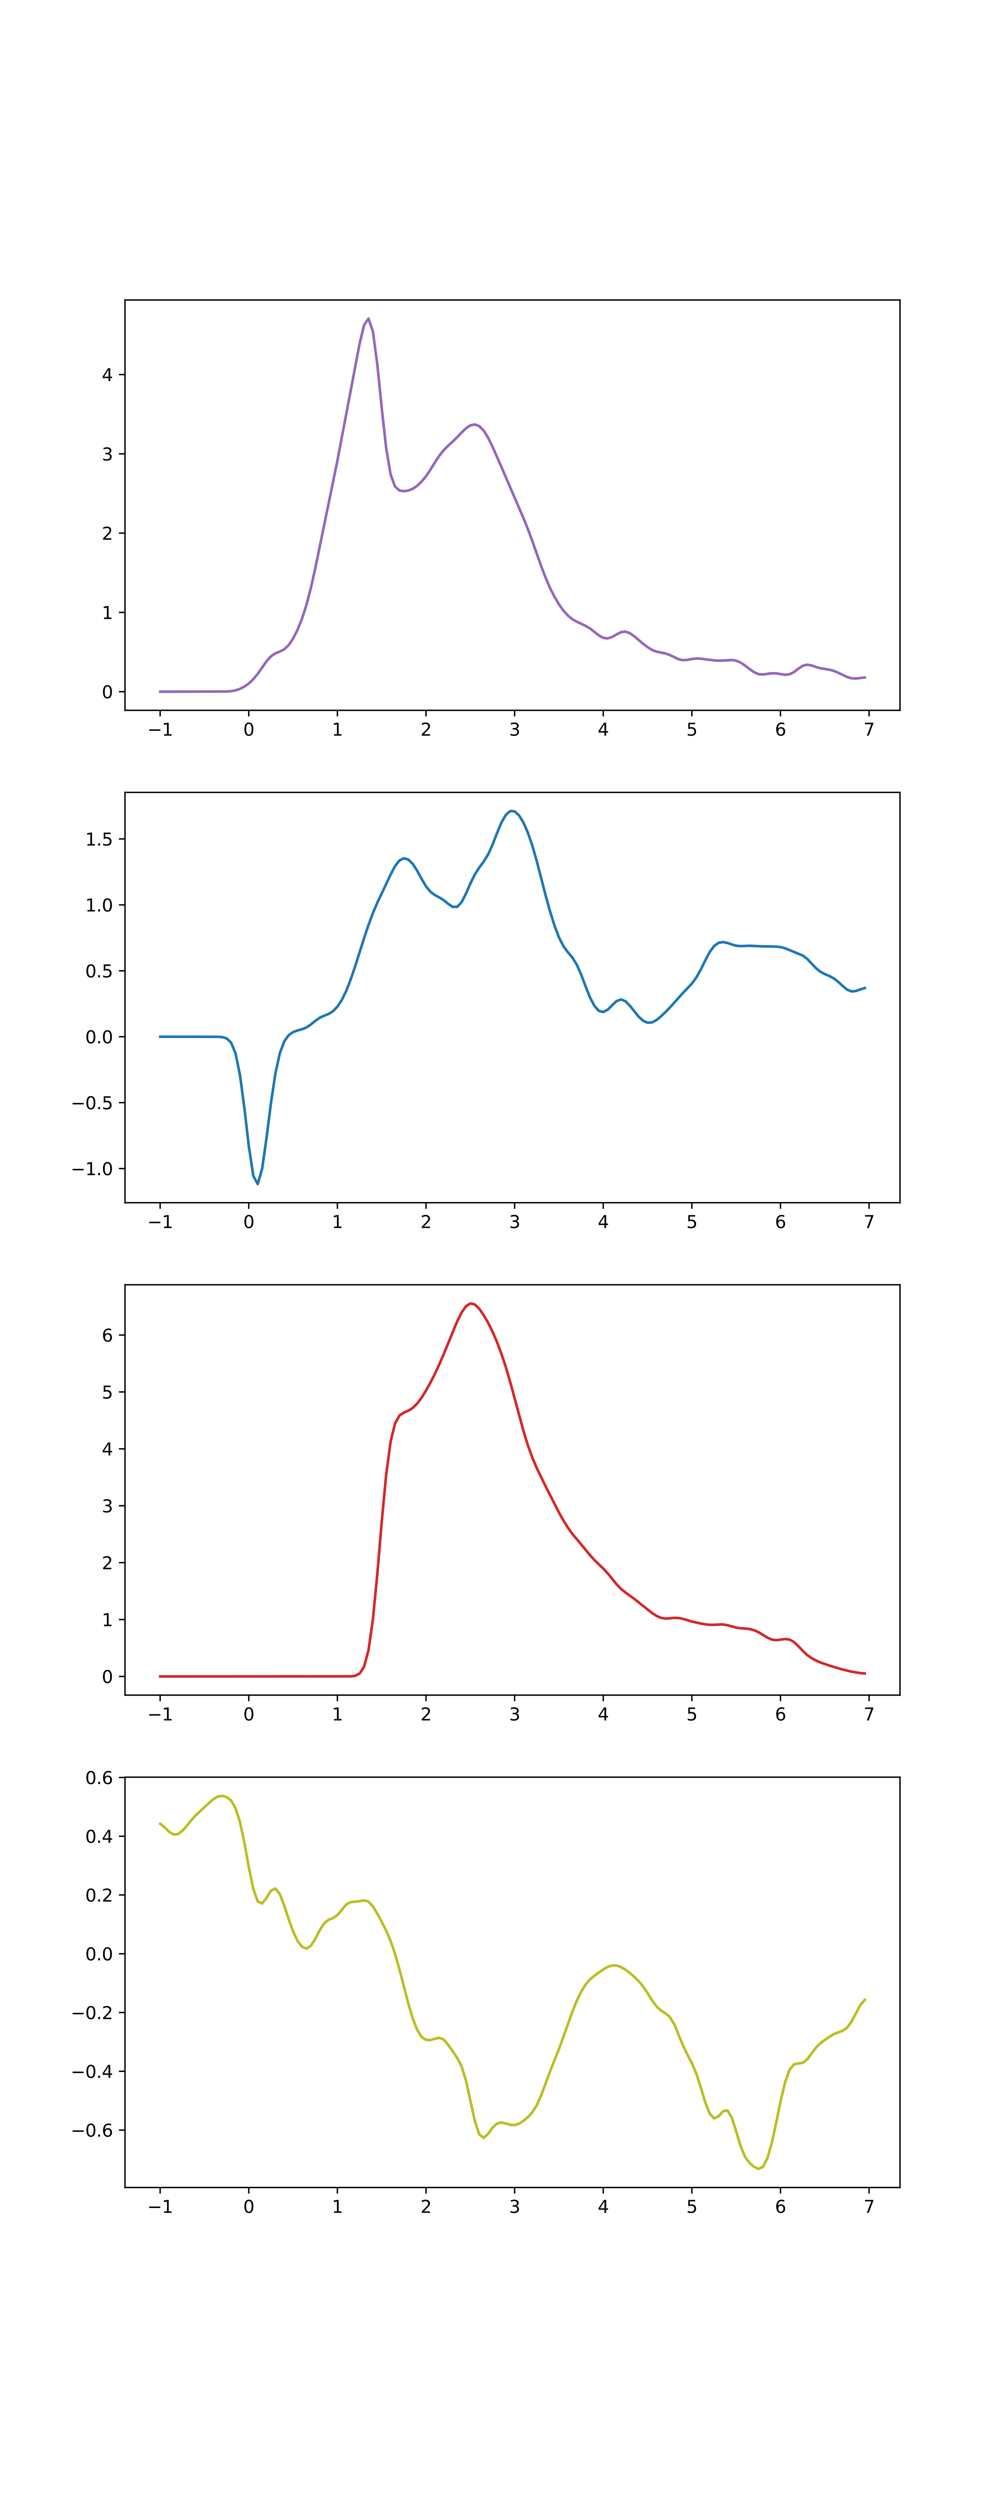 <?xml version="1.0" encoding="utf-8" standalone="no"?>
<!DOCTYPE svg PUBLIC "-//W3C//DTD SVG 1.1//EN"
  "http://www.w3.org/Graphics/SVG/1.1/DTD/svg11.dtd">
<svg xmlns:xlink="http://www.w3.org/1999/xlink" width="576pt" height="1440pt" viewBox="0 0 576 1440" xmlns="http://www.w3.org/2000/svg" version="1.1">
 <defs>
  <style type="text/css">*{stroke-linejoin: round; stroke-linecap: butt}</style>
 </defs>
 <g id="figure_1">
  <g id="patch_1">
   <path d="M 0 1440 
L 576 1440 
L 576 0 
L 0 0 
z
" style="fill: #ffffff"/>
  </g>
  <g id="axes_1">
   <g id="patch_2">
    <path d="M 72 409.148 
L 518.4 409.148 
L 518.4 172.8 
L 72 172.8 
z
" style="fill: #ffffff"/>
   </g>
   <g id="matplotlib.axis_1">
    <g id="xtick_1">
     <g id="line2d_1">
      <defs>
       <path id="ma31b2694e7" d="M 0 0 
L 0 3.5 
" style="stroke: #000000; stroke-width: 0.8"/>
      </defs>
      <g>
       <use xlink:href="#ma31b2694e7" x="92.24" y="409.148" style="stroke: #000000; stroke-width: 0.8"/>
      </g>
     </g>
     <g id="text_1">
      <!-- −1 -->
      <g transform="translate(84.869 423.746)scale(0.1 -0.1)">
       <defs>
        <path id="DejaVuSans-2212" d="M 678 2272 
L 4684 2272 
L 4684 1741 
L 678 1741 
L 678 2272 
z
" transform="scale(0.016)"/>
        <path id="DejaVuSans-31" d="M 794 531 
L 1825 531 
L 1825 4091 
L 703 3866 
L 703 4441 
L 1819 4666 
L 2450 4666 
L 2450 531 
L 3481 531 
L 3481 0 
L 794 0 
L 794 531 
z
" transform="scale(0.016)"/>
       </defs>
       <use xlink:href="#DejaVuSans-2212"/>
       <use xlink:href="#DejaVuSans-31" x="83.789"/>
      </g>
     </g>
    </g>
    <g id="xtick_2">
     <g id="line2d_2">
      <g>
       <use xlink:href="#ma31b2694e7" x="143.286" y="409.148" style="stroke: #000000; stroke-width: 0.8"/>
      </g>
     </g>
     <g id="text_2">
      <!-- 0 -->
      <g transform="translate(140.105 423.746)scale(0.1 -0.1)">
       <defs>
        <path id="DejaVuSans-30" d="M 2034 4250 
Q 1547 4250 1301 3770 
Q 1056 3291 1056 2328 
Q 1056 1369 1301 889 
Q 1547 409 2034 409 
Q 2525 409 2770 889 
Q 3016 1369 3016 2328 
Q 3016 3291 2770 3770 
Q 2525 4250 2034 4250 
z
M 2034 4750 
Q 2819 4750 3233 4129 
Q 3647 3509 3647 2328 
Q 3647 1150 3233 529 
Q 2819 -91 2034 -91 
Q 1250 -91 836 529 
Q 422 1150 422 2328 
Q 422 3509 836 4129 
Q 1250 4750 2034 4750 
z
" transform="scale(0.016)"/>
       </defs>
       <use xlink:href="#DejaVuSans-30"/>
      </g>
     </g>
    </g>
    <g id="xtick_3">
     <g id="line2d_3">
      <g>
       <use xlink:href="#ma31b2694e7" x="194.332" y="409.148" style="stroke: #000000; stroke-width: 0.8"/>
      </g>
     </g>
     <g id="text_3">
      <!-- 1 -->
      <g transform="translate(191.151 423.746)scale(0.1 -0.1)">
       <use xlink:href="#DejaVuSans-31"/>
      </g>
     </g>
    </g>
    <g id="xtick_4">
     <g id="line2d_4">
      <g>
       <use xlink:href="#ma31b2694e7" x="245.379" y="409.148" style="stroke: #000000; stroke-width: 0.8"/>
      </g>
     </g>
     <g id="text_4">
      <!-- 2 -->
      <g transform="translate(242.198 423.746)scale(0.1 -0.1)">
       <defs>
        <path id="DejaVuSans-32" d="M 1228 531 
L 3431 531 
L 3431 0 
L 469 0 
L 469 531 
Q 828 903 1448 1529 
Q 2069 2156 2228 2338 
Q 2531 2678 2651 2914 
Q 2772 3150 2772 3378 
Q 2772 3750 2511 3984 
Q 2250 4219 1831 4219 
Q 1534 4219 1204 4116 
Q 875 4013 500 3803 
L 500 4441 
Q 881 4594 1212 4672 
Q 1544 4750 1819 4750 
Q 2544 4750 2975 4387 
Q 3406 4025 3406 3419 
Q 3406 3131 3298 2873 
Q 3191 2616 2906 2266 
Q 2828 2175 2409 1742 
Q 1991 1309 1228 531 
z
" transform="scale(0.016)"/>
       </defs>
       <use xlink:href="#DejaVuSans-32"/>
      </g>
     </g>
    </g>
    <g id="xtick_5">
     <g id="line2d_5">
      <g>
       <use xlink:href="#ma31b2694e7" x="296.425" y="409.148" style="stroke: #000000; stroke-width: 0.8"/>
      </g>
     </g>
     <g id="text_5">
      <!-- 3 -->
      <g transform="translate(293.244 423.746)scale(0.1 -0.1)">
       <defs>
        <path id="DejaVuSans-33" d="M 2597 2516 
Q 3050 2419 3304 2112 
Q 3559 1806 3559 1356 
Q 3559 666 3084 287 
Q 2609 -91 1734 -91 
Q 1441 -91 1130 -33 
Q 819 25 488 141 
L 488 750 
Q 750 597 1062 519 
Q 1375 441 1716 441 
Q 2309 441 2620 675 
Q 2931 909 2931 1356 
Q 2931 1769 2642 2001 
Q 2353 2234 1838 2234 
L 1294 2234 
L 1294 2753 
L 1863 2753 
Q 2328 2753 2575 2939 
Q 2822 3125 2822 3475 
Q 2822 3834 2567 4026 
Q 2313 4219 1838 4219 
Q 1578 4219 1281 4162 
Q 984 4106 628 3988 
L 628 4550 
Q 988 4650 1302 4700 
Q 1616 4750 1894 4750 
Q 2613 4750 3031 4423 
Q 3450 4097 3450 3541 
Q 3450 3153 3228 2886 
Q 3006 2619 2597 2516 
z
" transform="scale(0.016)"/>
       </defs>
       <use xlink:href="#DejaVuSans-33"/>
      </g>
     </g>
    </g>
    <g id="xtick_6">
     <g id="line2d_6">
      <g>
       <use xlink:href="#ma31b2694e7" x="347.471" y="409.148" style="stroke: #000000; stroke-width: 0.8"/>
      </g>
     </g>
     <g id="text_6">
      <!-- 4 -->
      <g transform="translate(344.29 423.746)scale(0.1 -0.1)">
       <defs>
        <path id="DejaVuSans-34" d="M 2419 4116 
L 825 1625 
L 2419 1625 
L 2419 4116 
z
M 2253 4666 
L 3047 4666 
L 3047 1625 
L 3713 1625 
L 3713 1100 
L 3047 1100 
L 3047 0 
L 2419 0 
L 2419 1100 
L 313 1100 
L 313 1709 
L 2253 4666 
z
" transform="scale(0.016)"/>
       </defs>
       <use xlink:href="#DejaVuSans-34"/>
      </g>
     </g>
    </g>
    <g id="xtick_7">
     <g id="line2d_7">
      <g>
       <use xlink:href="#ma31b2694e7" x="398.518" y="409.148" style="stroke: #000000; stroke-width: 0.8"/>
      </g>
     </g>
     <g id="text_7">
      <!-- 5 -->
      <g transform="translate(395.336 423.746)scale(0.1 -0.1)">
       <defs>
        <path id="DejaVuSans-35" d="M 691 4666 
L 3169 4666 
L 3169 4134 
L 1269 4134 
L 1269 2991 
Q 1406 3038 1543 3061 
Q 1681 3084 1819 3084 
Q 2600 3084 3056 2656 
Q 3513 2228 3513 1497 
Q 3513 744 3044 326 
Q 2575 -91 1722 -91 
Q 1428 -91 1123 -41 
Q 819 9 494 109 
L 494 744 
Q 775 591 1075 516 
Q 1375 441 1709 441 
Q 2250 441 2565 725 
Q 2881 1009 2881 1497 
Q 2881 1984 2565 2268 
Q 2250 2553 1709 2553 
Q 1456 2553 1204 2497 
Q 953 2441 691 2322 
L 691 4666 
z
" transform="scale(0.016)"/>
       </defs>
       <use xlink:href="#DejaVuSans-35"/>
      </g>
     </g>
    </g>
    <g id="xtick_8">
     <g id="line2d_8">
      <g>
       <use xlink:href="#ma31b2694e7" x="449.564" y="409.148" style="stroke: #000000; stroke-width: 0.8"/>
      </g>
     </g>
     <g id="text_8">
      <!-- 6 -->
      <g transform="translate(446.383 423.746)scale(0.1 -0.1)">
       <defs>
        <path id="DejaVuSans-36" d="M 2113 2584 
Q 1688 2584 1439 2293 
Q 1191 2003 1191 1497 
Q 1191 994 1439 701 
Q 1688 409 2113 409 
Q 2538 409 2786 701 
Q 3034 994 3034 1497 
Q 3034 2003 2786 2293 
Q 2538 2584 2113 2584 
z
M 3366 4563 
L 3366 3988 
Q 3128 4100 2886 4159 
Q 2644 4219 2406 4219 
Q 1781 4219 1451 3797 
Q 1122 3375 1075 2522 
Q 1259 2794 1537 2939 
Q 1816 3084 2150 3084 
Q 2853 3084 3261 2657 
Q 3669 2231 3669 1497 
Q 3669 778 3244 343 
Q 2819 -91 2113 -91 
Q 1303 -91 875 529 
Q 447 1150 447 2328 
Q 447 3434 972 4092 
Q 1497 4750 2381 4750 
Q 2619 4750 2861 4703 
Q 3103 4656 3366 4563 
z
" transform="scale(0.016)"/>
       </defs>
       <use xlink:href="#DejaVuSans-36"/>
      </g>
     </g>
    </g>
    <g id="xtick_9">
     <g id="line2d_9">
      <g>
       <use xlink:href="#ma31b2694e7" x="500.61" y="409.148" style="stroke: #000000; stroke-width: 0.8"/>
      </g>
     </g>
     <g id="text_9">
      <!-- 7 -->
      <g transform="translate(497.429 423.746)scale(0.1 -0.1)">
       <defs>
        <path id="DejaVuSans-37" d="M 525 4666 
L 3525 4666 
L 3525 4397 
L 1831 0 
L 1172 0 
L 2766 4134 
L 525 4134 
L 525 4666 
z
" transform="scale(0.016)"/>
       </defs>
       <use xlink:href="#DejaVuSans-37"/>
      </g>
     </g>
    </g>
   </g>
   <g id="matplotlib.axis_2">
    <g id="ytick_1">
     <g id="line2d_10">
      <defs>
       <path id="mbb343e6340" d="M 0 0 
L -3.5 0 
" style="stroke: #000000; stroke-width: 0.8"/>
      </defs>
      <g>
       <use xlink:href="#mbb343e6340" x="72" y="398.405" style="stroke: #000000; stroke-width: 0.8"/>
      </g>
     </g>
     <g id="text_10">
      <!-- 0 -->
      <g transform="translate(58.638 402.204)scale(0.1 -0.1)">
       <use xlink:href="#DejaVuSans-30"/>
      </g>
     </g>
    </g>
    <g id="ytick_2">
     <g id="line2d_11">
      <g>
       <use xlink:href="#mbb343e6340" x="72" y="352.744" style="stroke: #000000; stroke-width: 0.8"/>
      </g>
     </g>
     <g id="text_11">
      <!-- 1 -->
      <g transform="translate(58.638 356.543)scale(0.1 -0.1)">
       <use xlink:href="#DejaVuSans-31"/>
      </g>
     </g>
    </g>
    <g id="ytick_3">
     <g id="line2d_12">
      <g>
       <use xlink:href="#mbb343e6340" x="72" y="307.083" style="stroke: #000000; stroke-width: 0.8"/>
      </g>
     </g>
     <g id="text_12">
      <!-- 2 -->
      <g transform="translate(58.638 310.883)scale(0.1 -0.1)">
       <use xlink:href="#DejaVuSans-32"/>
      </g>
     </g>
    </g>
    <g id="ytick_4">
     <g id="line2d_13">
      <g>
       <use xlink:href="#mbb343e6340" x="72" y="261.423" style="stroke: #000000; stroke-width: 0.8"/>
      </g>
     </g>
     <g id="text_13">
      <!-- 3 -->
      <g transform="translate(58.638 265.222)scale(0.1 -0.1)">
       <use xlink:href="#DejaVuSans-33"/>
      </g>
     </g>
    </g>
    <g id="ytick_5">
     <g id="line2d_14">
      <g>
       <use xlink:href="#mbb343e6340" x="72" y="215.762" style="stroke: #000000; stroke-width: 0.8"/>
      </g>
     </g>
     <g id="text_14">
      <!-- 4 -->
      <g transform="translate(58.638 219.561)scale(0.1 -0.1)">
       <use xlink:href="#DejaVuSans-34"/>
      </g>
     </g>
    </g>
   </g>
   <g id="line2d_15">
    <path d="M 92.291 398.405 
L 130.576 398.314 
L 133.128 398.113 
L 135.68 397.646 
L 138.233 396.786 
L 140.785 395.466 
L 143.337 393.65 
L 145.89 391.241 
L 148.442 388.138 
L 153.546 380.861 
L 156.099 378.013 
L 158.651 376.301 
L 161.203 375.286 
L 163.756 373.977 
L 166.308 371.545 
L 168.86 367.743 
L 171.413 362.682 
L 173.965 356.337 
L 176.517 348.408 
L 179.07 338.645 
L 181.622 327.232 
L 194.384 265.149 
L 207.145 197.88 
L 209.697 187.286 
L 212.25 183.543 
L 214.802 190.997 
L 217.354 210.092 
L 219.907 235.354 
L 222.459 258.321 
L 225.011 273.323 
L 227.564 280.299 
L 230.116 282.521 
L 232.668 282.901 
L 235.221 282.55 
L 237.773 281.526 
L 240.325 279.782 
L 242.878 277.357 
L 245.43 274.236 
L 247.982 270.446 
L 250.534 266.319 
L 253.087 262.438 
L 255.639 259.235 
L 258.191 256.677 
L 260.744 254.35 
L 263.296 251.857 
L 265.848 249.175 
L 268.401 246.706 
L 270.953 244.999 
L 273.505 244.482 
L 276.058 245.432 
L 278.61 248.018 
L 281.162 252.144 
L 283.715 257.353 
L 288.819 268.976 
L 299.028 292.679 
L 301.581 298.582 
L 304.133 304.941 
L 306.685 311.853 
L 311.79 326.258 
L 314.342 332.955 
L 316.895 338.862 
L 319.447 343.885 
L 321.999 348.143 
L 324.552 351.726 
L 327.104 354.573 
L 329.656 356.648 
L 332.209 358.106 
L 337.313 360.469 
L 339.866 362.028 
L 344.97 365.989 
L 347.522 367.409 
L 350.075 367.725 
L 352.627 366.881 
L 355.179 365.389 
L 357.732 364.11 
L 360.284 363.817 
L 362.836 364.748 
L 365.389 366.556 
L 370.493 370.828 
L 373.046 372.778 
L 375.598 374.345 
L 378.15 375.341 
L 383.255 376.382 
L 385.807 377.277 
L 390.912 379.729 
L 393.464 380.264 
L 396.016 380.062 
L 398.569 379.569 
L 401.121 379.301 
L 403.673 379.411 
L 411.33 380.399 
L 413.883 380.554 
L 416.435 380.502 
L 421.54 380.162 
L 424.092 380.552 
L 426.644 381.663 
L 429.197 383.385 
L 431.749 385.38 
L 434.301 387.177 
L 436.854 388.288 
L 439.406 388.51 
L 444.51 387.809 
L 447.063 387.868 
L 452.167 388.668 
L 454.72 388.408 
L 457.272 387.149 
L 459.824 385.2 
L 462.377 383.491 
L 464.929 382.846 
L 467.481 383.299 
L 470.034 384.202 
L 472.586 384.922 
L 477.691 385.726 
L 480.243 386.421 
L 482.795 387.495 
L 487.9 389.932 
L 490.452 390.675 
L 493.004 390.838 
L 498.109 390.219 
L 498.109 390.219 
" clip-path="url(#ped9f5b82b4)" style="fill: none; stroke: #9467bd; stroke-width: 1.5; stroke-linecap: square"/>
   </g>
   <g id="patch_3">
    <path d="M 72 409.148 
L 72 172.8 
" style="fill: none; stroke: #000000; stroke-width: 0.8; stroke-linejoin: miter; stroke-linecap: square"/>
   </g>
   <g id="patch_4">
    <path d="M 518.4 409.148 
L 518.4 172.8 
" style="fill: none; stroke: #000000; stroke-width: 0.8; stroke-linejoin: miter; stroke-linecap: square"/>
   </g>
   <g id="patch_5">
    <path d="M 72 409.148 
L 518.4 409.148 
" style="fill: none; stroke: #000000; stroke-width: 0.8; stroke-linejoin: miter; stroke-linecap: square"/>
   </g>
   <g id="patch_6">
    <path d="M 72 172.8 
L 518.4 172.8 
" style="fill: none; stroke: #000000; stroke-width: 0.8; stroke-linejoin: miter; stroke-linecap: square"/>
   </g>
  </g>
  <g id="axes_2">
   <g id="patch_7">
    <path d="M 72 692.765 
L 518.4 692.765 
L 518.4 456.417 
L 72 456.417 
z
" style="fill: #ffffff"/>
   </g>
   <g id="matplotlib.axis_3">
    <g id="xtick_10">
     <g id="line2d_16">
      <g>
       <use xlink:href="#ma31b2694e7" x="92.24" y="692.765" style="stroke: #000000; stroke-width: 0.8"/>
      </g>
     </g>
     <g id="text_15">
      <!-- −1 -->
      <g transform="translate(84.869 707.364)scale(0.1 -0.1)">
       <use xlink:href="#DejaVuSans-2212"/>
       <use xlink:href="#DejaVuSans-31" x="83.789"/>
      </g>
     </g>
    </g>
    <g id="xtick_11">
     <g id="line2d_17">
      <g>
       <use xlink:href="#ma31b2694e7" x="143.286" y="692.765" style="stroke: #000000; stroke-width: 0.8"/>
      </g>
     </g>
     <g id="text_16">
      <!-- 0 -->
      <g transform="translate(140.105 707.364)scale(0.1 -0.1)">
       <use xlink:href="#DejaVuSans-30"/>
      </g>
     </g>
    </g>
    <g id="xtick_12">
     <g id="line2d_18">
      <g>
       <use xlink:href="#ma31b2694e7" x="194.332" y="692.765" style="stroke: #000000; stroke-width: 0.8"/>
      </g>
     </g>
     <g id="text_17">
      <!-- 1 -->
      <g transform="translate(191.151 707.364)scale(0.1 -0.1)">
       <use xlink:href="#DejaVuSans-31"/>
      </g>
     </g>
    </g>
    <g id="xtick_13">
     <g id="line2d_19">
      <g>
       <use xlink:href="#ma31b2694e7" x="245.379" y="692.765" style="stroke: #000000; stroke-width: 0.8"/>
      </g>
     </g>
     <g id="text_18">
      <!-- 2 -->
      <g transform="translate(242.198 707.364)scale(0.1 -0.1)">
       <use xlink:href="#DejaVuSans-32"/>
      </g>
     </g>
    </g>
    <g id="xtick_14">
     <g id="line2d_20">
      <g>
       <use xlink:href="#ma31b2694e7" x="296.425" y="692.765" style="stroke: #000000; stroke-width: 0.8"/>
      </g>
     </g>
     <g id="text_19">
      <!-- 3 -->
      <g transform="translate(293.244 707.364)scale(0.1 -0.1)">
       <use xlink:href="#DejaVuSans-33"/>
      </g>
     </g>
    </g>
    <g id="xtick_15">
     <g id="line2d_21">
      <g>
       <use xlink:href="#ma31b2694e7" x="347.471" y="692.765" style="stroke: #000000; stroke-width: 0.8"/>
      </g>
     </g>
     <g id="text_20">
      <!-- 4 -->
      <g transform="translate(344.29 707.364)scale(0.1 -0.1)">
       <use xlink:href="#DejaVuSans-34"/>
      </g>
     </g>
    </g>
    <g id="xtick_16">
     <g id="line2d_22">
      <g>
       <use xlink:href="#ma31b2694e7" x="398.518" y="692.765" style="stroke: #000000; stroke-width: 0.8"/>
      </g>
     </g>
     <g id="text_21">
      <!-- 5 -->
      <g transform="translate(395.336 707.364)scale(0.1 -0.1)">
       <use xlink:href="#DejaVuSans-35"/>
      </g>
     </g>
    </g>
    <g id="xtick_17">
     <g id="line2d_23">
      <g>
       <use xlink:href="#ma31b2694e7" x="449.564" y="692.765" style="stroke: #000000; stroke-width: 0.8"/>
      </g>
     </g>
     <g id="text_22">
      <!-- 6 -->
      <g transform="translate(446.383 707.364)scale(0.1 -0.1)">
       <use xlink:href="#DejaVuSans-36"/>
      </g>
     </g>
    </g>
    <g id="xtick_18">
     <g id="line2d_24">
      <g>
       <use xlink:href="#ma31b2694e7" x="500.61" y="692.765" style="stroke: #000000; stroke-width: 0.8"/>
      </g>
     </g>
     <g id="text_23">
      <!-- 7 -->
      <g transform="translate(497.429 707.364)scale(0.1 -0.1)">
       <use xlink:href="#DejaVuSans-37"/>
      </g>
     </g>
    </g>
   </g>
   <g id="matplotlib.axis_4">
    <g id="ytick_6">
     <g id="line2d_25">
      <g>
       <use xlink:href="#mbb343e6340" x="72" y="673.091" style="stroke: #000000; stroke-width: 0.8"/>
      </g>
     </g>
     <g id="text_24">
      <!-- −1.0 -->
      <g transform="translate(40.717 676.891)scale(0.1 -0.1)">
       <defs>
        <path id="DejaVuSans-2e" d="M 684 794 
L 1344 794 
L 1344 0 
L 684 0 
L 684 794 
z
" transform="scale(0.016)"/>
       </defs>
       <use xlink:href="#DejaVuSans-2212"/>
       <use xlink:href="#DejaVuSans-31" x="83.789"/>
       <use xlink:href="#DejaVuSans-2e" x="147.412"/>
       <use xlink:href="#DejaVuSans-30" x="179.199"/>
      </g>
     </g>
    </g>
    <g id="ytick_7">
     <g id="line2d_26">
      <g>
       <use xlink:href="#mbb343e6340" x="72" y="635.121" style="stroke: #000000; stroke-width: 0.8"/>
      </g>
     </g>
     <g id="text_25">
      <!-- −0.5 -->
      <g transform="translate(40.717 638.921)scale(0.1 -0.1)">
       <use xlink:href="#DejaVuSans-2212"/>
       <use xlink:href="#DejaVuSans-30" x="83.789"/>
       <use xlink:href="#DejaVuSans-2e" x="147.412"/>
       <use xlink:href="#DejaVuSans-35" x="179.199"/>
      </g>
     </g>
    </g>
    <g id="ytick_8">
     <g id="line2d_27">
      <g>
       <use xlink:href="#mbb343e6340" x="72" y="597.152" style="stroke: #000000; stroke-width: 0.8"/>
      </g>
     </g>
     <g id="text_26">
      <!-- 0.0 -->
      <g transform="translate(49.097 600.951)scale(0.1 -0.1)">
       <use xlink:href="#DejaVuSans-30"/>
       <use xlink:href="#DejaVuSans-2e" x="63.623"/>
       <use xlink:href="#DejaVuSans-30" x="95.41"/>
      </g>
     </g>
    </g>
    <g id="ytick_9">
     <g id="line2d_28">
      <g>
       <use xlink:href="#mbb343e6340" x="72" y="559.182" style="stroke: #000000; stroke-width: 0.8"/>
      </g>
     </g>
     <g id="text_27">
      <!-- 0.5 -->
      <g transform="translate(49.097 562.981)scale(0.1 -0.1)">
       <use xlink:href="#DejaVuSans-30"/>
       <use xlink:href="#DejaVuSans-2e" x="63.623"/>
       <use xlink:href="#DejaVuSans-35" x="95.41"/>
      </g>
     </g>
    </g>
    <g id="ytick_10">
     <g id="line2d_29">
      <g>
       <use xlink:href="#mbb343e6340" x="72" y="521.212" style="stroke: #000000; stroke-width: 0.8"/>
      </g>
     </g>
     <g id="text_28">
      <!-- 1.0 -->
      <g transform="translate(49.097 525.011)scale(0.1 -0.1)">
       <use xlink:href="#DejaVuSans-31"/>
       <use xlink:href="#DejaVuSans-2e" x="63.623"/>
       <use xlink:href="#DejaVuSans-30" x="95.41"/>
      </g>
     </g>
    </g>
    <g id="ytick_11">
     <g id="line2d_30">
      <g>
       <use xlink:href="#mbb343e6340" x="72" y="483.242" style="stroke: #000000; stroke-width: 0.8"/>
      </g>
     </g>
     <g id="text_29">
      <!-- 1.5 -->
      <g transform="translate(49.097 487.041)scale(0.1 -0.1)">
       <use xlink:href="#DejaVuSans-31"/>
       <use xlink:href="#DejaVuSans-2e" x="63.623"/>
       <use xlink:href="#DejaVuSans-35" x="95.41"/>
      </g>
     </g>
    </g>
   </g>
   <g id="line2d_31">
    <path d="M 92.291 597.152 
L 125.471 597.19 
L 128.023 597.371 
L 130.576 598.122 
L 133.128 600.568 
L 135.68 606.82 
L 138.233 619.283 
L 140.785 638.421 
L 143.337 660.325 
L 145.89 677.226 
L 148.442 682.022 
L 150.994 673.159 
L 153.546 655.209 
L 156.099 635.13 
L 158.651 618.225 
L 161.203 606.597 
L 163.756 599.791 
L 166.308 596.234 
L 168.86 594.456 
L 171.413 593.535 
L 173.965 592.844 
L 176.517 591.797 
L 179.07 590.08 
L 181.622 587.994 
L 184.174 586.215 
L 186.727 585.047 
L 189.279 584.053 
L 191.831 582.473 
L 194.384 579.802 
L 196.936 575.872 
L 199.488 570.624 
L 202.04 564.069 
L 204.593 556.487 
L 209.697 540.405 
L 212.25 532.802 
L 214.802 525.915 
L 217.354 519.914 
L 225.011 503.726 
L 227.564 498.867 
L 230.116 495.597 
L 232.668 494.38 
L 235.221 495.13 
L 237.773 497.637 
L 240.325 501.603 
L 242.878 506.303 
L 245.43 510.62 
L 247.982 513.711 
L 250.534 515.581 
L 253.087 516.949 
L 255.639 518.578 
L 258.191 520.628 
L 260.744 522.343 
L 263.296 522.36 
L 265.848 519.709 
L 268.401 514.724 
L 270.953 508.878 
L 273.505 503.687 
L 276.058 499.711 
L 278.61 496.288 
L 281.162 492.133 
L 283.715 486.493 
L 286.267 479.908 
L 288.819 473.78 
L 291.372 469.339 
L 293.924 467.16 
L 296.476 467.354 
L 299.028 469.749 
L 301.581 473.999 
L 304.133 479.85 
L 306.685 487.296 
L 309.238 496.263 
L 314.342 516.038 
L 316.895 525.173 
L 319.447 533.274 
L 321.999 540.03 
L 324.552 545.041 
L 327.104 548.482 
L 329.656 551.519 
L 332.209 555.623 
L 334.761 561.412 
L 337.313 568.194 
L 339.866 574.585 
L 342.418 579.452 
L 344.97 582.27 
L 347.522 582.904 
L 350.075 581.544 
L 352.627 578.985 
L 355.179 576.6 
L 357.732 575.689 
L 360.284 576.745 
L 362.836 579.345 
L 367.941 585.686 
L 370.493 587.99 
L 373.046 589.115 
L 375.598 588.91 
L 378.15 587.545 
L 380.703 585.438 
L 383.255 582.998 
L 385.807 580.402 
L 390.912 574.701 
L 393.464 571.862 
L 398.569 566.474 
L 401.121 562.96 
L 403.673 558.395 
L 406.226 553.213 
L 408.778 548.402 
L 411.33 544.905 
L 413.883 543.075 
L 416.435 542.647 
L 418.987 543.127 
L 421.54 544.006 
L 424.092 544.74 
L 426.644 544.97 
L 431.749 544.756 
L 439.406 545.113 
L 444.51 545.173 
L 447.063 545.273 
L 449.615 545.538 
L 452.167 546.197 
L 462.377 550.389 
L 464.929 552.309 
L 470.034 557.681 
L 472.586 559.758 
L 475.138 561.102 
L 477.691 562.177 
L 480.243 563.556 
L 482.795 565.526 
L 485.348 567.893 
L 487.9 569.987 
L 490.452 571.047 
L 493.004 570.838 
L 495.557 569.897 
L 498.109 569.116 
L 498.109 569.116 
" clip-path="url(#p9cd1de63d2)" style="fill: none; stroke: #1f77b4; stroke-width: 1.5; stroke-linecap: square"/>
   </g>
   <g id="patch_8">
    <path d="M 72 692.765 
L 72 456.417 
" style="fill: none; stroke: #000000; stroke-width: 0.8; stroke-linejoin: miter; stroke-linecap: square"/>
   </g>
   <g id="patch_9">
    <path d="M 518.4 692.765 
L 518.4 456.417 
" style="fill: none; stroke: #000000; stroke-width: 0.8; stroke-linejoin: miter; stroke-linecap: square"/>
   </g>
   <g id="patch_10">
    <path d="M 72 692.765 
L 518.4 692.765 
" style="fill: none; stroke: #000000; stroke-width: 0.8; stroke-linejoin: miter; stroke-linecap: square"/>
   </g>
   <g id="patch_11">
    <path d="M 72 456.417 
L 518.4 456.417 
" style="fill: none; stroke: #000000; stroke-width: 0.8; stroke-linejoin: miter; stroke-linecap: square"/>
   </g>
  </g>
  <g id="axes_3">
   <g id="patch_12">
    <path d="M 72 976.383 
L 518.4 976.383 
L 518.4 740.035 
L 72 740.035 
z
" style="fill: #ffffff"/>
   </g>
   <g id="matplotlib.axis_5">
    <g id="xtick_19">
     <g id="line2d_32">
      <g>
       <use xlink:href="#ma31b2694e7" x="92.24" y="976.383" style="stroke: #000000; stroke-width: 0.8"/>
      </g>
     </g>
     <g id="text_30">
      <!-- −1 -->
      <g transform="translate(84.869 990.981)scale(0.1 -0.1)">
       <use xlink:href="#DejaVuSans-2212"/>
       <use xlink:href="#DejaVuSans-31" x="83.789"/>
      </g>
     </g>
    </g>
    <g id="xtick_20">
     <g id="line2d_33">
      <g>
       <use xlink:href="#ma31b2694e7" x="143.286" y="976.383" style="stroke: #000000; stroke-width: 0.8"/>
      </g>
     </g>
     <g id="text_31">
      <!-- 0 -->
      <g transform="translate(140.105 990.981)scale(0.1 -0.1)">
       <use xlink:href="#DejaVuSans-30"/>
      </g>
     </g>
    </g>
    <g id="xtick_21">
     <g id="line2d_34">
      <g>
       <use xlink:href="#ma31b2694e7" x="194.332" y="976.383" style="stroke: #000000; stroke-width: 0.8"/>
      </g>
     </g>
     <g id="text_32">
      <!-- 1 -->
      <g transform="translate(191.151 990.981)scale(0.1 -0.1)">
       <use xlink:href="#DejaVuSans-31"/>
      </g>
     </g>
    </g>
    <g id="xtick_22">
     <g id="line2d_35">
      <g>
       <use xlink:href="#ma31b2694e7" x="245.379" y="976.383" style="stroke: #000000; stroke-width: 0.8"/>
      </g>
     </g>
     <g id="text_33">
      <!-- 2 -->
      <g transform="translate(242.198 990.981)scale(0.1 -0.1)">
       <use xlink:href="#DejaVuSans-32"/>
      </g>
     </g>
    </g>
    <g id="xtick_23">
     <g id="line2d_36">
      <g>
       <use xlink:href="#ma31b2694e7" x="296.425" y="976.383" style="stroke: #000000; stroke-width: 0.8"/>
      </g>
     </g>
     <g id="text_34">
      <!-- 3 -->
      <g transform="translate(293.244 990.981)scale(0.1 -0.1)">
       <use xlink:href="#DejaVuSans-33"/>
      </g>
     </g>
    </g>
    <g id="xtick_24">
     <g id="line2d_37">
      <g>
       <use xlink:href="#ma31b2694e7" x="347.471" y="976.383" style="stroke: #000000; stroke-width: 0.8"/>
      </g>
     </g>
     <g id="text_35">
      <!-- 4 -->
      <g transform="translate(344.29 990.981)scale(0.1 -0.1)">
       <use xlink:href="#DejaVuSans-34"/>
      </g>
     </g>
    </g>
    <g id="xtick_25">
     <g id="line2d_38">
      <g>
       <use xlink:href="#ma31b2694e7" x="398.518" y="976.383" style="stroke: #000000; stroke-width: 0.8"/>
      </g>
     </g>
     <g id="text_36">
      <!-- 5 -->
      <g transform="translate(395.336 990.981)scale(0.1 -0.1)">
       <use xlink:href="#DejaVuSans-35"/>
      </g>
     </g>
    </g>
    <g id="xtick_26">
     <g id="line2d_39">
      <g>
       <use xlink:href="#ma31b2694e7" x="449.564" y="976.383" style="stroke: #000000; stroke-width: 0.8"/>
      </g>
     </g>
     <g id="text_37">
      <!-- 6 -->
      <g transform="translate(446.383 990.981)scale(0.1 -0.1)">
       <use xlink:href="#DejaVuSans-36"/>
      </g>
     </g>
    </g>
    <g id="xtick_27">
     <g id="line2d_40">
      <g>
       <use xlink:href="#ma31b2694e7" x="500.61" y="976.383" style="stroke: #000000; stroke-width: 0.8"/>
      </g>
     </g>
     <g id="text_38">
      <!-- 7 -->
      <g transform="translate(497.429 990.981)scale(0.1 -0.1)">
       <use xlink:href="#DejaVuSans-37"/>
      </g>
     </g>
    </g>
   </g>
   <g id="matplotlib.axis_6">
    <g id="ytick_12">
     <g id="line2d_41">
      <g>
       <use xlink:href="#mbb343e6340" x="72" y="965.64" style="stroke: #000000; stroke-width: 0.8"/>
      </g>
     </g>
     <g id="text_39">
      <!-- 0 -->
      <g transform="translate(58.638 969.439)scale(0.1 -0.1)">
       <use xlink:href="#DejaVuSans-30"/>
      </g>
     </g>
    </g>
    <g id="ytick_13">
     <g id="line2d_42">
      <g>
       <use xlink:href="#mbb343e6340" x="72" y="932.863" style="stroke: #000000; stroke-width: 0.8"/>
      </g>
     </g>
     <g id="text_40">
      <!-- 1 -->
      <g transform="translate(58.638 936.662)scale(0.1 -0.1)">
       <use xlink:href="#DejaVuSans-31"/>
      </g>
     </g>
    </g>
    <g id="ytick_14">
     <g id="line2d_43">
      <g>
       <use xlink:href="#mbb343e6340" x="72" y="900.087" style="stroke: #000000; stroke-width: 0.8"/>
      </g>
     </g>
     <g id="text_41">
      <!-- 2 -->
      <g transform="translate(58.638 903.886)scale(0.1 -0.1)">
       <use xlink:href="#DejaVuSans-32"/>
      </g>
     </g>
    </g>
    <g id="ytick_15">
     <g id="line2d_44">
      <g>
       <use xlink:href="#mbb343e6340" x="72" y="867.31" style="stroke: #000000; stroke-width: 0.8"/>
      </g>
     </g>
     <g id="text_42">
      <!-- 3 -->
      <g transform="translate(58.638 871.11)scale(0.1 -0.1)">
       <use xlink:href="#DejaVuSans-33"/>
      </g>
     </g>
    </g>
    <g id="ytick_16">
     <g id="line2d_45">
      <g>
       <use xlink:href="#mbb343e6340" x="72" y="834.534" style="stroke: #000000; stroke-width: 0.8"/>
      </g>
     </g>
     <g id="text_43">
      <!-- 4 -->
      <g transform="translate(58.638 838.333)scale(0.1 -0.1)">
       <use xlink:href="#DejaVuSans-34"/>
      </g>
     </g>
    </g>
    <g id="ytick_17">
     <g id="line2d_46">
      <g>
       <use xlink:href="#mbb343e6340" x="72" y="801.758" style="stroke: #000000; stroke-width: 0.8"/>
      </g>
     </g>
     <g id="text_44">
      <!-- 5 -->
      <g transform="translate(58.638 805.557)scale(0.1 -0.1)">
       <use xlink:href="#DejaVuSans-35"/>
      </g>
     </g>
    </g>
    <g id="ytick_18">
     <g id="line2d_47">
      <g>
       <use xlink:href="#mbb343e6340" x="72" y="768.981" style="stroke: #000000; stroke-width: 0.8"/>
      </g>
     </g>
     <g id="text_45">
      <!-- 6 -->
      <g transform="translate(58.638 772.781)scale(0.1 -0.1)">
       <use xlink:href="#DejaVuSans-36"/>
      </g>
     </g>
    </g>
   </g>
   <g id="line2d_48">
    <path d="M 92.291 965.64 
L 202.04 965.567 
L 204.593 965.246 
L 207.145 963.972 
L 209.697 960.034 
L 212.25 950.531 
L 214.802 932.646 
L 217.354 906.37 
L 219.907 876.219 
L 222.459 849.184 
L 225.011 830.231 
L 227.564 819.835 
L 230.116 815.33 
L 232.668 813.609 
L 235.221 812.523 
L 237.773 810.936 
L 240.325 808.417 
L 242.878 804.986 
L 245.43 800.871 
L 247.982 796.27 
L 250.534 791.242 
L 253.087 785.756 
L 255.639 779.824 
L 263.296 761.208 
L 265.848 756.048 
L 268.401 752.389 
L 270.953 750.778 
L 273.505 751.387 
L 276.058 753.853 
L 278.61 757.526 
L 281.162 761.959 
L 283.715 767.089 
L 286.267 773.011 
L 288.819 779.799 
L 291.372 787.521 
L 293.924 796.189 
L 301.581 824.481 
L 304.133 832.722 
L 306.685 839.749 
L 309.238 845.753 
L 314.342 856.261 
L 321.999 871.272 
L 324.552 875.813 
L 327.104 879.906 
L 329.656 883.486 
L 334.761 889.609 
L 339.866 895.783 
L 342.418 898.634 
L 347.522 903.539 
L 350.075 906.301 
L 355.179 912.576 
L 357.732 915.224 
L 360.284 917.311 
L 365.389 920.986 
L 375.598 929.106 
L 378.15 930.747 
L 380.703 931.878 
L 383.255 932.299 
L 385.807 932.148 
L 388.36 931.884 
L 390.912 931.95 
L 393.464 932.474 
L 398.569 934.04 
L 403.673 935.164 
L 406.226 935.6 
L 408.778 935.88 
L 411.33 935.89 
L 413.883 935.716 
L 416.435 935.696 
L 418.987 936.113 
L 424.092 937.51 
L 426.644 937.859 
L 429.197 938.039 
L 431.749 938.339 
L 434.301 938.986 
L 436.854 940.112 
L 441.958 943.241 
L 444.51 944.373 
L 447.063 944.742 
L 452.167 944.095 
L 454.72 944.354 
L 457.272 945.752 
L 459.824 948.161 
L 462.377 950.897 
L 464.929 953.283 
L 467.481 955.093 
L 470.034 956.473 
L 472.586 957.596 
L 477.691 959.374 
L 485.348 961.653 
L 490.452 962.873 
L 495.557 963.717 
L 498.109 963.926 
L 498.109 963.926 
" clip-path="url(#pea1c25dcc9)" style="fill: none; stroke: #d62728; stroke-width: 1.5; stroke-linecap: square"/>
   </g>
   <g id="patch_13">
    <path d="M 72 976.383 
L 72 740.035 
" style="fill: none; stroke: #000000; stroke-width: 0.8; stroke-linejoin: miter; stroke-linecap: square"/>
   </g>
   <g id="patch_14">
    <path d="M 518.4 976.383 
L 518.4 740.035 
" style="fill: none; stroke: #000000; stroke-width: 0.8; stroke-linejoin: miter; stroke-linecap: square"/>
   </g>
   <g id="patch_15">
    <path d="M 72 976.383 
L 518.4 976.383 
" style="fill: none; stroke: #000000; stroke-width: 0.8; stroke-linejoin: miter; stroke-linecap: square"/>
   </g>
   <g id="patch_16">
    <path d="M 72 740.035 
L 518.4 740.035 
" style="fill: none; stroke: #000000; stroke-width: 0.8; stroke-linejoin: miter; stroke-linecap: square"/>
   </g>
  </g>
  <g id="axes_4">
   <g id="patch_17">
    <path d="M 72 1260 
L 518.4 1260 
L 518.4 1023.652 
L 72 1023.652 
z
" style="fill: #ffffff"/>
   </g>
   <g id="matplotlib.axis_7">
    <g id="xtick_28">
     <g id="line2d_49">
      <g>
       <use xlink:href="#ma31b2694e7" x="92.24" y="1260" style="stroke: #000000; stroke-width: 0.8"/>
      </g>
     </g>
     <g id="text_46">
      <!-- −1 -->
      <g transform="translate(84.869 1274.598)scale(0.1 -0.1)">
       <use xlink:href="#DejaVuSans-2212"/>
       <use xlink:href="#DejaVuSans-31" x="83.789"/>
      </g>
     </g>
    </g>
    <g id="xtick_29">
     <g id="line2d_50">
      <g>
       <use xlink:href="#ma31b2694e7" x="143.286" y="1260" style="stroke: #000000; stroke-width: 0.8"/>
      </g>
     </g>
     <g id="text_47">
      <!-- 0 -->
      <g transform="translate(140.105 1274.598)scale(0.1 -0.1)">
       <use xlink:href="#DejaVuSans-30"/>
      </g>
     </g>
    </g>
    <g id="xtick_30">
     <g id="line2d_51">
      <g>
       <use xlink:href="#ma31b2694e7" x="194.332" y="1260" style="stroke: #000000; stroke-width: 0.8"/>
      </g>
     </g>
     <g id="text_48">
      <!-- 1 -->
      <g transform="translate(191.151 1274.598)scale(0.1 -0.1)">
       <use xlink:href="#DejaVuSans-31"/>
      </g>
     </g>
    </g>
    <g id="xtick_31">
     <g id="line2d_52">
      <g>
       <use xlink:href="#ma31b2694e7" x="245.379" y="1260" style="stroke: #000000; stroke-width: 0.8"/>
      </g>
     </g>
     <g id="text_49">
      <!-- 2 -->
      <g transform="translate(242.198 1274.598)scale(0.1 -0.1)">
       <use xlink:href="#DejaVuSans-32"/>
      </g>
     </g>
    </g>
    <g id="xtick_32">
     <g id="line2d_53">
      <g>
       <use xlink:href="#ma31b2694e7" x="296.425" y="1260" style="stroke: #000000; stroke-width: 0.8"/>
      </g>
     </g>
     <g id="text_50">
      <!-- 3 -->
      <g transform="translate(293.244 1274.598)scale(0.1 -0.1)">
       <use xlink:href="#DejaVuSans-33"/>
      </g>
     </g>
    </g>
    <g id="xtick_33">
     <g id="line2d_54">
      <g>
       <use xlink:href="#ma31b2694e7" x="347.471" y="1260" style="stroke: #000000; stroke-width: 0.8"/>
      </g>
     </g>
     <g id="text_51">
      <!-- 4 -->
      <g transform="translate(344.29 1274.598)scale(0.1 -0.1)">
       <use xlink:href="#DejaVuSans-34"/>
      </g>
     </g>
    </g>
    <g id="xtick_34">
     <g id="line2d_55">
      <g>
       <use xlink:href="#ma31b2694e7" x="398.518" y="1260" style="stroke: #000000; stroke-width: 0.8"/>
      </g>
     </g>
     <g id="text_52">
      <!-- 5 -->
      <g transform="translate(395.336 1274.598)scale(0.1 -0.1)">
       <use xlink:href="#DejaVuSans-35"/>
      </g>
     </g>
    </g>
    <g id="xtick_35">
     <g id="line2d_56">
      <g>
       <use xlink:href="#ma31b2694e7" x="449.564" y="1260" style="stroke: #000000; stroke-width: 0.8"/>
      </g>
     </g>
     <g id="text_53">
      <!-- 6 -->
      <g transform="translate(446.383 1274.598)scale(0.1 -0.1)">
       <use xlink:href="#DejaVuSans-36"/>
      </g>
     </g>
    </g>
    <g id="xtick_36">
     <g id="line2d_57">
      <g>
       <use xlink:href="#ma31b2694e7" x="500.61" y="1260" style="stroke: #000000; stroke-width: 0.8"/>
      </g>
     </g>
     <g id="text_54">
      <!-- 7 -->
      <g transform="translate(497.429 1274.598)scale(0.1 -0.1)">
       <use xlink:href="#DejaVuSans-37"/>
      </g>
     </g>
    </g>
   </g>
   <g id="matplotlib.axis_8">
    <g id="ytick_19">
     <g id="line2d_58">
      <g>
       <use xlink:href="#mbb343e6340" x="72" y="1226.923" style="stroke: #000000; stroke-width: 0.8"/>
      </g>
     </g>
     <g id="text_55">
      <!-- −0.6 -->
      <g transform="translate(40.717 1230.722)scale(0.1 -0.1)">
       <use xlink:href="#DejaVuSans-2212"/>
       <use xlink:href="#DejaVuSans-30" x="83.789"/>
       <use xlink:href="#DejaVuSans-2e" x="147.412"/>
       <use xlink:href="#DejaVuSans-36" x="179.199"/>
      </g>
     </g>
    </g>
    <g id="ytick_20">
     <g id="line2d_59">
      <g>
       <use xlink:href="#mbb343e6340" x="72" y="1193.072" style="stroke: #000000; stroke-width: 0.8"/>
      </g>
     </g>
     <g id="text_56">
      <!-- −0.4 -->
      <g transform="translate(40.717 1196.871)scale(0.1 -0.1)">
       <use xlink:href="#DejaVuSans-2212"/>
       <use xlink:href="#DejaVuSans-30" x="83.789"/>
       <use xlink:href="#DejaVuSans-2e" x="147.412"/>
       <use xlink:href="#DejaVuSans-34" x="179.199"/>
      </g>
     </g>
    </g>
    <g id="ytick_21">
     <g id="line2d_60">
      <g>
       <use xlink:href="#mbb343e6340" x="72" y="1159.221" style="stroke: #000000; stroke-width: 0.8"/>
      </g>
     </g>
     <g id="text_57">
      <!-- −0.2 -->
      <g transform="translate(40.717 1163.02)scale(0.1 -0.1)">
       <use xlink:href="#DejaVuSans-2212"/>
       <use xlink:href="#DejaVuSans-30" x="83.789"/>
       <use xlink:href="#DejaVuSans-2e" x="147.412"/>
       <use xlink:href="#DejaVuSans-32" x="179.199"/>
      </g>
     </g>
    </g>
    <g id="ytick_22">
     <g id="line2d_61">
      <g>
       <use xlink:href="#mbb343e6340" x="72" y="1125.37" style="stroke: #000000; stroke-width: 0.8"/>
      </g>
     </g>
     <g id="text_58">
      <!-- 0.0 -->
      <g transform="translate(49.097 1129.169)scale(0.1 -0.1)">
       <use xlink:href="#DejaVuSans-30"/>
       <use xlink:href="#DejaVuSans-2e" x="63.623"/>
       <use xlink:href="#DejaVuSans-30" x="95.41"/>
      </g>
     </g>
    </g>
    <g id="ytick_23">
     <g id="line2d_62">
      <g>
       <use xlink:href="#mbb343e6340" x="72" y="1091.519" style="stroke: #000000; stroke-width: 0.8"/>
      </g>
     </g>
     <g id="text_59">
      <!-- 0.2 -->
      <g transform="translate(49.097 1095.318)scale(0.1 -0.1)">
       <use xlink:href="#DejaVuSans-30"/>
       <use xlink:href="#DejaVuSans-2e" x="63.623"/>
       <use xlink:href="#DejaVuSans-32" x="95.41"/>
      </g>
     </g>
    </g>
    <g id="ytick_24">
     <g id="line2d_63">
      <g>
       <use xlink:href="#mbb343e6340" x="72" y="1057.668" style="stroke: #000000; stroke-width: 0.8"/>
      </g>
     </g>
     <g id="text_60">
      <!-- 0.4 -->
      <g transform="translate(49.097 1061.467)scale(0.1 -0.1)">
       <use xlink:href="#DejaVuSans-30"/>
       <use xlink:href="#DejaVuSans-2e" x="63.623"/>
       <use xlink:href="#DejaVuSans-34" x="95.41"/>
      </g>
     </g>
    </g>
    <g id="ytick_25">
     <g id="line2d_64">
      <g>
       <use xlink:href="#mbb343e6340" x="72" y="1023.816" style="stroke: #000000; stroke-width: 0.8"/>
      </g>
     </g>
     <g id="text_61">
      <!-- 0.6 -->
      <g transform="translate(49.097 1027.616)scale(0.1 -0.1)">
       <use xlink:href="#DejaVuSans-30"/>
       <use xlink:href="#DejaVuSans-2e" x="63.623"/>
       <use xlink:href="#DejaVuSans-36" x="95.41"/>
      </g>
     </g>
    </g>
   </g>
   <g id="line2d_65">
    <path d="M 92.291 1050.501 
L 94.843 1052.477 
L 97.396 1055.064 
L 99.948 1056.653 
L 102.5 1056.438 
L 105.052 1054.549 
L 107.605 1051.635 
L 110.157 1048.48 
L 112.709 1045.657 
L 120.366 1038.526 
L 122.919 1036.287 
L 125.471 1034.8 
L 128.023 1034.395 
L 130.576 1035.102 
L 133.128 1037.166 
L 135.68 1041.547 
L 138.233 1049.579 
L 140.785 1061.58 
L 143.337 1075.605 
L 145.89 1087.955 
L 148.442 1095.263 
L 150.994 1096.409 
L 153.546 1093.102 
L 156.099 1089.019 
L 158.651 1087.81 
L 161.203 1091.047 
L 163.756 1097.709 
L 166.308 1105.515 
L 168.86 1112.578 
L 171.413 1117.992 
L 173.965 1121.384 
L 176.517 1122.398 
L 179.07 1120.751 
L 181.622 1116.773 
L 184.174 1111.821 
L 186.727 1107.803 
L 189.279 1105.758 
L 191.831 1104.812 
L 194.384 1103.07 
L 199.488 1096.936 
L 202.04 1095.588 
L 204.593 1095.421 
L 207.145 1095.081 
L 209.697 1094.607 
L 212.25 1095.36 
L 214.802 1098.112 
L 217.354 1102.297 
L 219.907 1107.02 
L 222.459 1112.087 
L 225.011 1118.024 
L 227.564 1125.455 
L 230.116 1134.457 
L 235.221 1154.162 
L 237.773 1162.753 
L 240.325 1169.247 
L 242.878 1173.232 
L 245.43 1174.974 
L 247.982 1175.079 
L 250.534 1174.284 
L 253.087 1173.767 
L 255.639 1174.869 
L 258.191 1177.853 
L 263.296 1185.264 
L 265.848 1190.165 
L 268.401 1198.399 
L 273.505 1221.685 
L 276.058 1229.423 
L 278.61 1231.388 
L 281.162 1229.079 
L 283.715 1225.559 
L 286.267 1223.163 
L 288.819 1222.548 
L 291.372 1223.133 
L 293.924 1223.912 
L 296.476 1224.05 
L 299.028 1223.2 
L 301.581 1221.547 
L 304.133 1219.4 
L 306.685 1216.589 
L 309.238 1212.463 
L 311.79 1206.676 
L 316.895 1192.972 
L 321.999 1180.114 
L 324.552 1173.134 
L 329.656 1158.751 
L 332.209 1152.468 
L 334.761 1147.188 
L 337.313 1143.069 
L 339.866 1140.116 
L 342.418 1137.986 
L 347.522 1134.375 
L 350.075 1132.882 
L 352.627 1132.077 
L 355.179 1132.145 
L 357.732 1133.021 
L 360.284 1134.536 
L 362.836 1136.475 
L 365.389 1138.665 
L 367.941 1141.178 
L 370.493 1144.302 
L 373.046 1148.116 
L 375.598 1152.17 
L 378.15 1155.67 
L 380.703 1158.043 
L 383.255 1159.609 
L 385.807 1161.761 
L 388.36 1165.927 
L 393.464 1178.321 
L 396.016 1183.624 
L 398.569 1188.494 
L 401.121 1194.54 
L 403.673 1202.409 
L 406.226 1210.86 
L 408.778 1217.478 
L 411.33 1220.228 
L 413.883 1218.975 
L 416.435 1216.145 
L 418.987 1215.576 
L 421.54 1219.786 
L 424.092 1227.863 
L 426.644 1236.348 
L 429.197 1242.418 
L 431.749 1245.898 
L 434.301 1248.072 
L 436.854 1249.257 
L 439.406 1248.164 
L 441.958 1243.31 
L 444.51 1234.452 
L 447.063 1222.783 
L 449.615 1210.371 
L 452.167 1199.57 
L 454.72 1192.307 
L 457.272 1189.1 
L 459.824 1188.548 
L 462.377 1188.167 
L 464.929 1186.206 
L 470.034 1179.376 
L 472.586 1176.818 
L 475.138 1174.94 
L 477.691 1173.22 
L 480.243 1171.683 
L 482.795 1170.62 
L 485.348 1169.715 
L 487.9 1167.945 
L 490.452 1164.489 
L 495.557 1154.877 
L 498.109 1151.924 
L 498.109 1151.924 
" clip-path="url(#pb30290e8d1)" style="fill: none; stroke: #bcbd22; stroke-width: 1.5; stroke-linecap: square"/>
   </g>
   <g id="patch_18">
    <path d="M 72 1260 
L 72 1023.652 
" style="fill: none; stroke: #000000; stroke-width: 0.8; stroke-linejoin: miter; stroke-linecap: square"/>
   </g>
   <g id="patch_19">
    <path d="M 518.4 1260 
L 518.4 1023.652 
" style="fill: none; stroke: #000000; stroke-width: 0.8; stroke-linejoin: miter; stroke-linecap: square"/>
   </g>
   <g id="patch_20">
    <path d="M 72 1260 
L 518.4 1260 
" style="fill: none; stroke: #000000; stroke-width: 0.8; stroke-linejoin: miter; stroke-linecap: square"/>
   </g>
   <g id="patch_21">
    <path d="M 72 1023.652 
L 518.4 1023.652 
" style="fill: none; stroke: #000000; stroke-width: 0.8; stroke-linejoin: miter; stroke-linecap: square"/>
   </g>
  </g>
 </g>
 <defs>
  <clipPath id="ped9f5b82b4">
   <rect x="72" y="172.8" width="446.4" height="236.348"/>
  </clipPath>
  <clipPath id="p9cd1de63d2">
   <rect x="72" y="456.417" width="446.4" height="236.348"/>
  </clipPath>
  <clipPath id="pea1c25dcc9">
   <rect x="72" y="740.035" width="446.4" height="236.348"/>
  </clipPath>
  <clipPath id="pb30290e8d1">
   <rect x="72" y="1023.652" width="446.4" height="236.348"/>
  </clipPath>
 </defs>
</svg>
